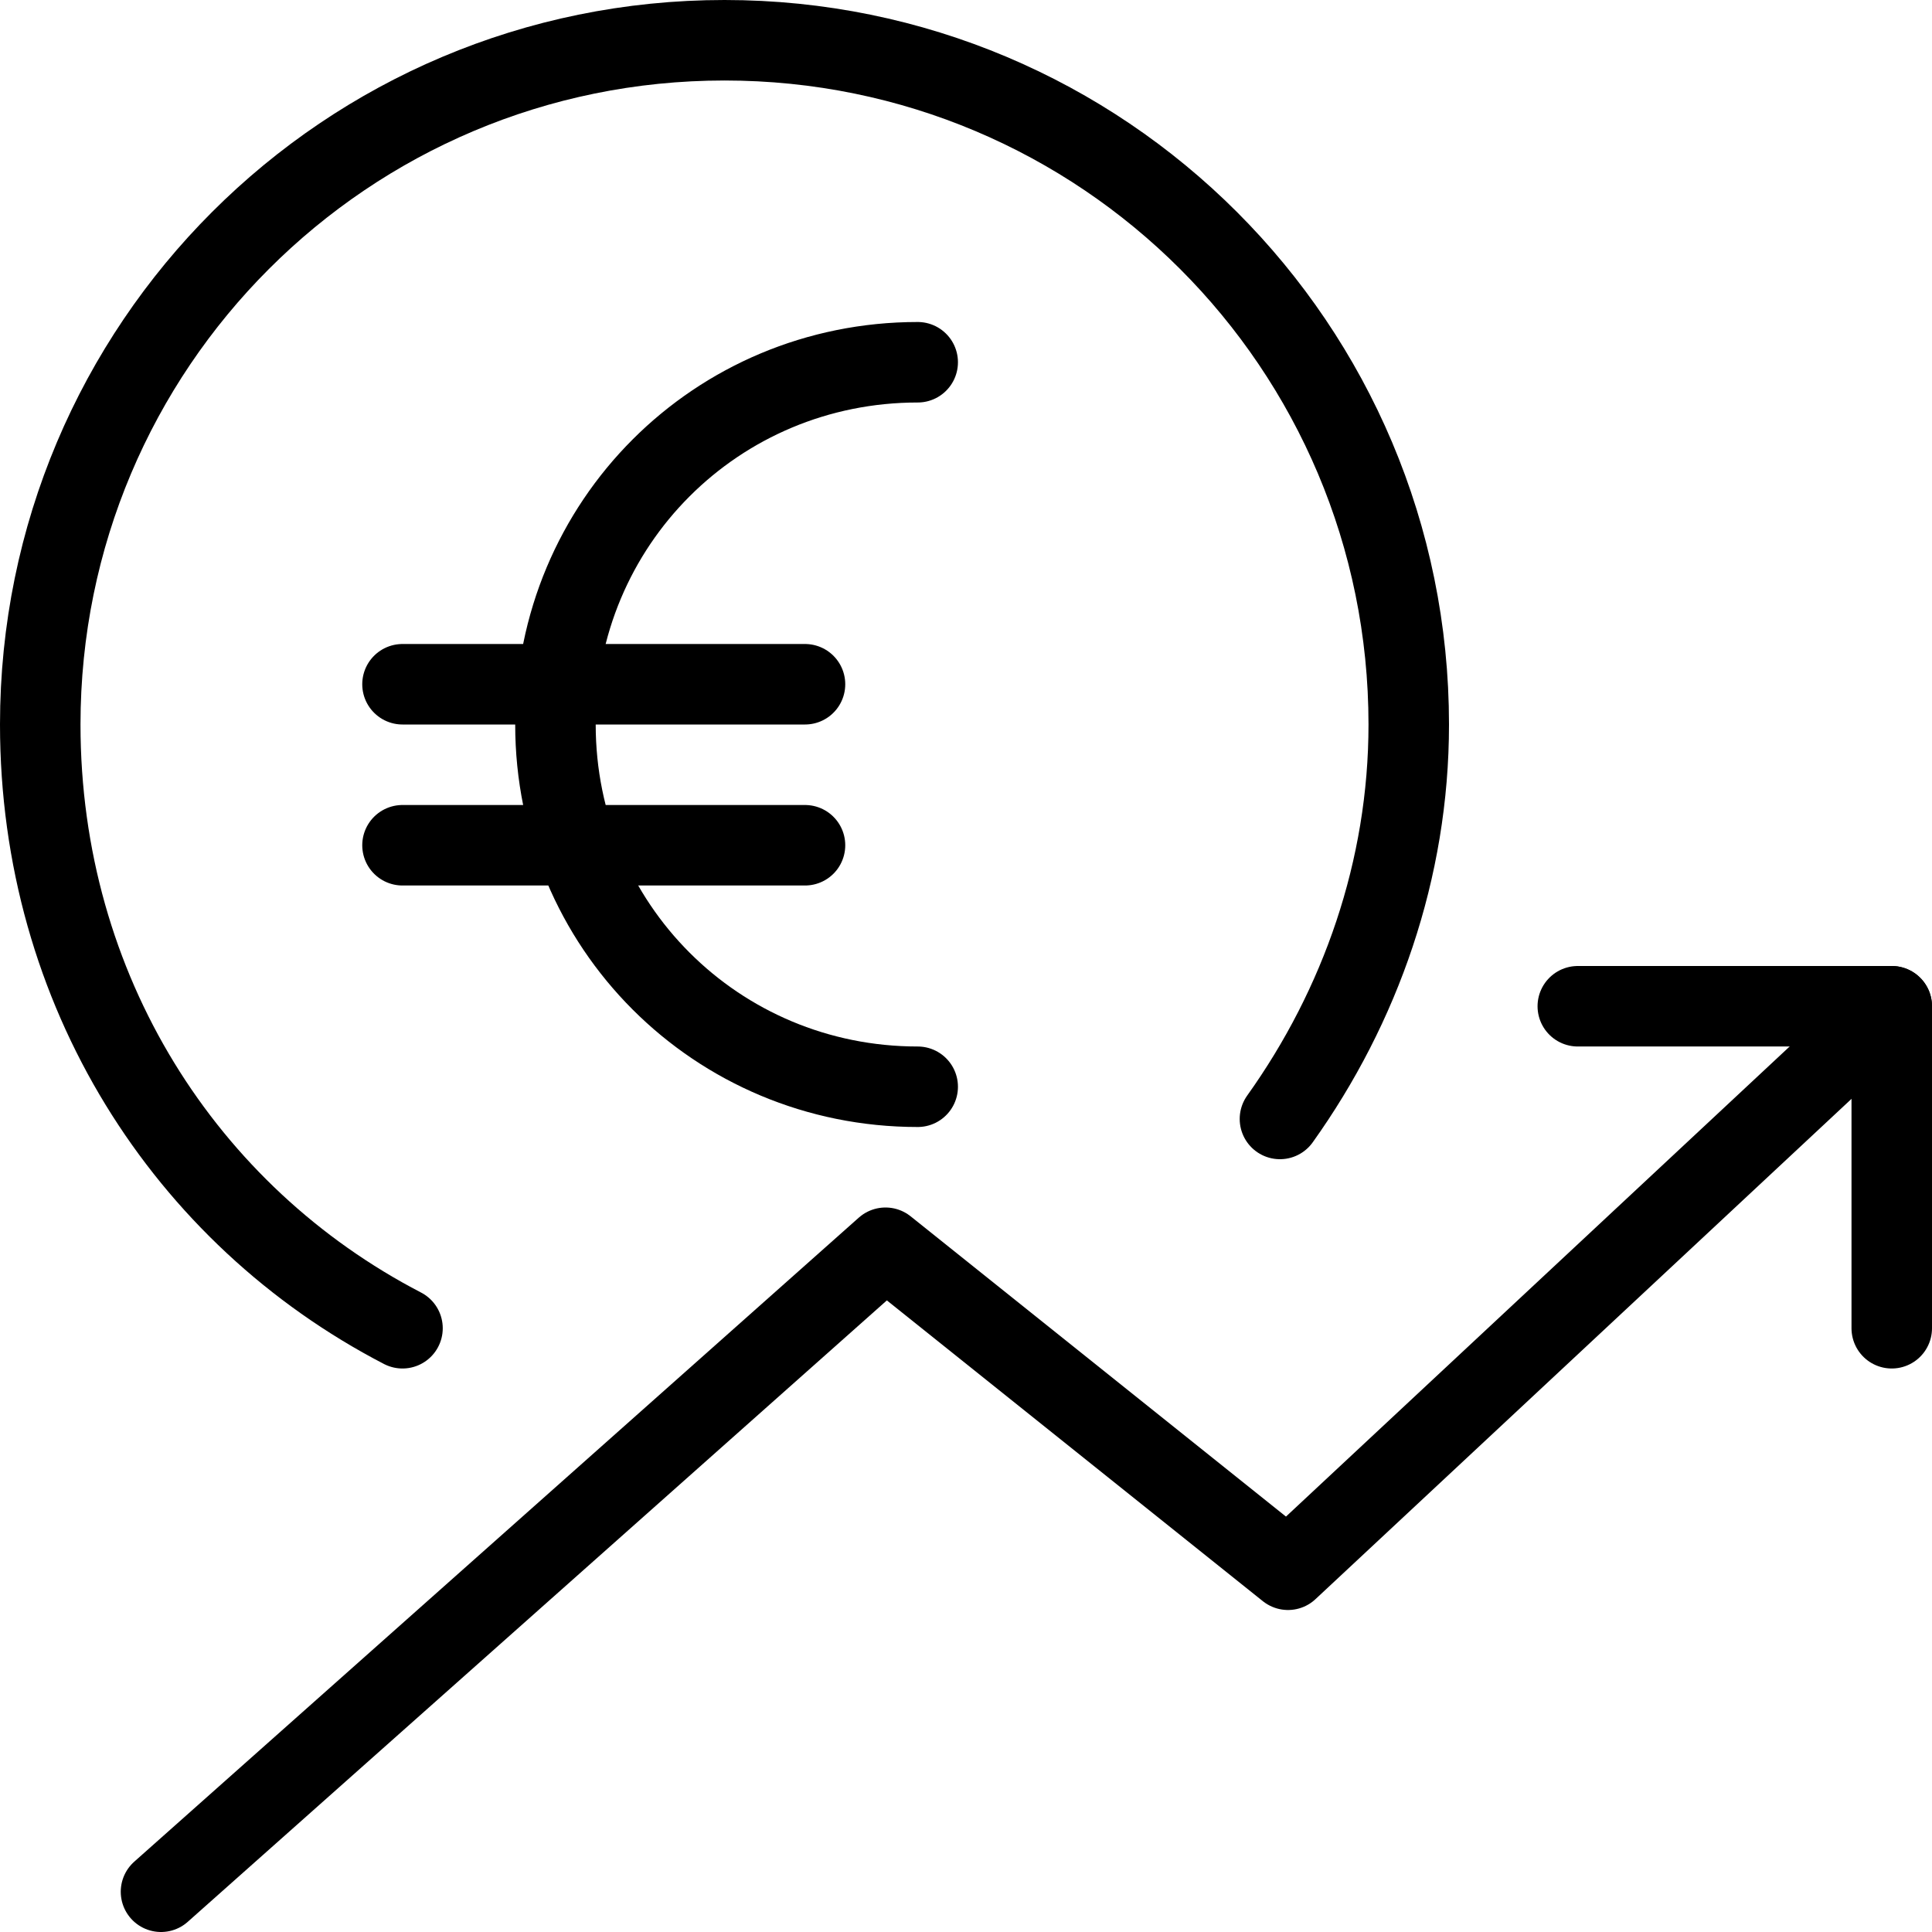 <?xml version="1.0" encoding="utf-8"?>
<!-- Generator: Adobe Illustrator 19.2.0, SVG Export Plug-In . SVG Version: 6.00 Build 0)  -->
<svg version="1.1" id="Layer_1" xmlns="http://www.w3.org/2000/svg" xmlns:xlink="http://www.w3.org/1999/xlink" x="0px" y="0px"
	 viewBox="0 0 24 24" style="enable-background:new 0 0 24 24;" xml:space="preserve">
<style type="text/css">
	.st0{display:none;}
	.st1{display:inline;}
	.st2{fill:none;stroke:#000000;stroke-linecap:round;stroke-linejoin:round;stroke-miterlimit:10;}
</style>
<g id="Filled_Icon" class="st0">
	<g class="st1">
		<path d="M23.5,12C23.5,12,23.5,12,23.5,12l-3.9,0c-0.3,0-0.5,0.2-0.5,0.5c0,0.3,0.2,0.5,0.5,0.5h2.7L16,18.8l-4.7-3.7
			c-0.2-0.2-0.5-0.1-0.6,0l-9,8c-0.2,0.2-0.2,0.5,0,0.7C1.7,23.9,1.9,24,2,24c0.1,0,0.2,0,0.3-0.1l8.7-7.7l4.7,3.7
			c0.2,0.2,0.5,0.1,0.7,0l6.7-6.2v2.8c0,0.3,0.2,0.5,0.5,0.5c0.3,0,0.5-0.2,0.5-0.5v-4C24,12.3,23.8,12,23.5,12z"/>
		<path d="M9,0C4,0,0,4,0,9c0,4,2.7,7.5,6.4,8.6l3.6-3.2c0.5-0.5,1.4-0.5,1.9,0l2.4,1.9C16.5,14.6,18,12,18,9C18,4,14,0,9,0z M10,7
			c0.3,0,0.5,0.2,0.5,0.5C10.5,7.8,10.3,8,10,8H7.3c0,0.3,0.1,0.7,0.1,1H10c0.3,0,0.5,0.2,0.5,0.5c0,0.3-0.2,0.5-0.5,0.5H7.9
			c0.7,1.2,2,2,3.5,2c0.3,0,0.5,0.2,0.5,0.5c0,0.3-0.2,0.5-0.5,0.5c-2,0-3.8-1.2-4.6-3H5c-0.3,0-0.5-0.2-0.5-0.5C4.5,9.3,4.7,9,5,9
			h1.4C6.4,8.7,6.3,8.4,6.3,8H5C4.7,8,4.5,7.8,4.5,7.5C4.5,7.3,4.7,7,5,7h1.4c0.5-2.3,2.5-4,4.9-4c0.3,0,0.5,0.2,0.5,0.5
			c0,0.3-0.2,0.5-0.5,0.5C9.5,4,7.9,5.3,7.5,7H10z"/>
	</g>
</g>
<g id="Outline_Icons">
	<g>
		<polyline class="st2" points="2,23.5 11,15.5 16,19.5 23.5,12.5 		"/>
		<polyline class="st2" points="19.6,12.5 23.5,12.5 23.5,16.5 		"/>
		<path class="st2" d="M5,16.5C2.3,15.1,0.5,12.3,0.5,9c0-4.7,3.8-8.5,8.5-8.5c4.7,0,8.5,3.8,8.5,8.5c0,1.8-0.6,3.5-1.6,4.9"/>
		<line class="st2" x1="5" y1="10.5" x2="10" y2="10.5"/>
		<line class="st2" x1="5" y1="8.5" x2="10" y2="8.5"/>
		<path class="st2" d="M11.4,4.5c-2.5,0-4.5,2-4.5,4.5c0,2.5,2,4.5,4.5,4.5"/>
	</g>
</g>
</svg>
